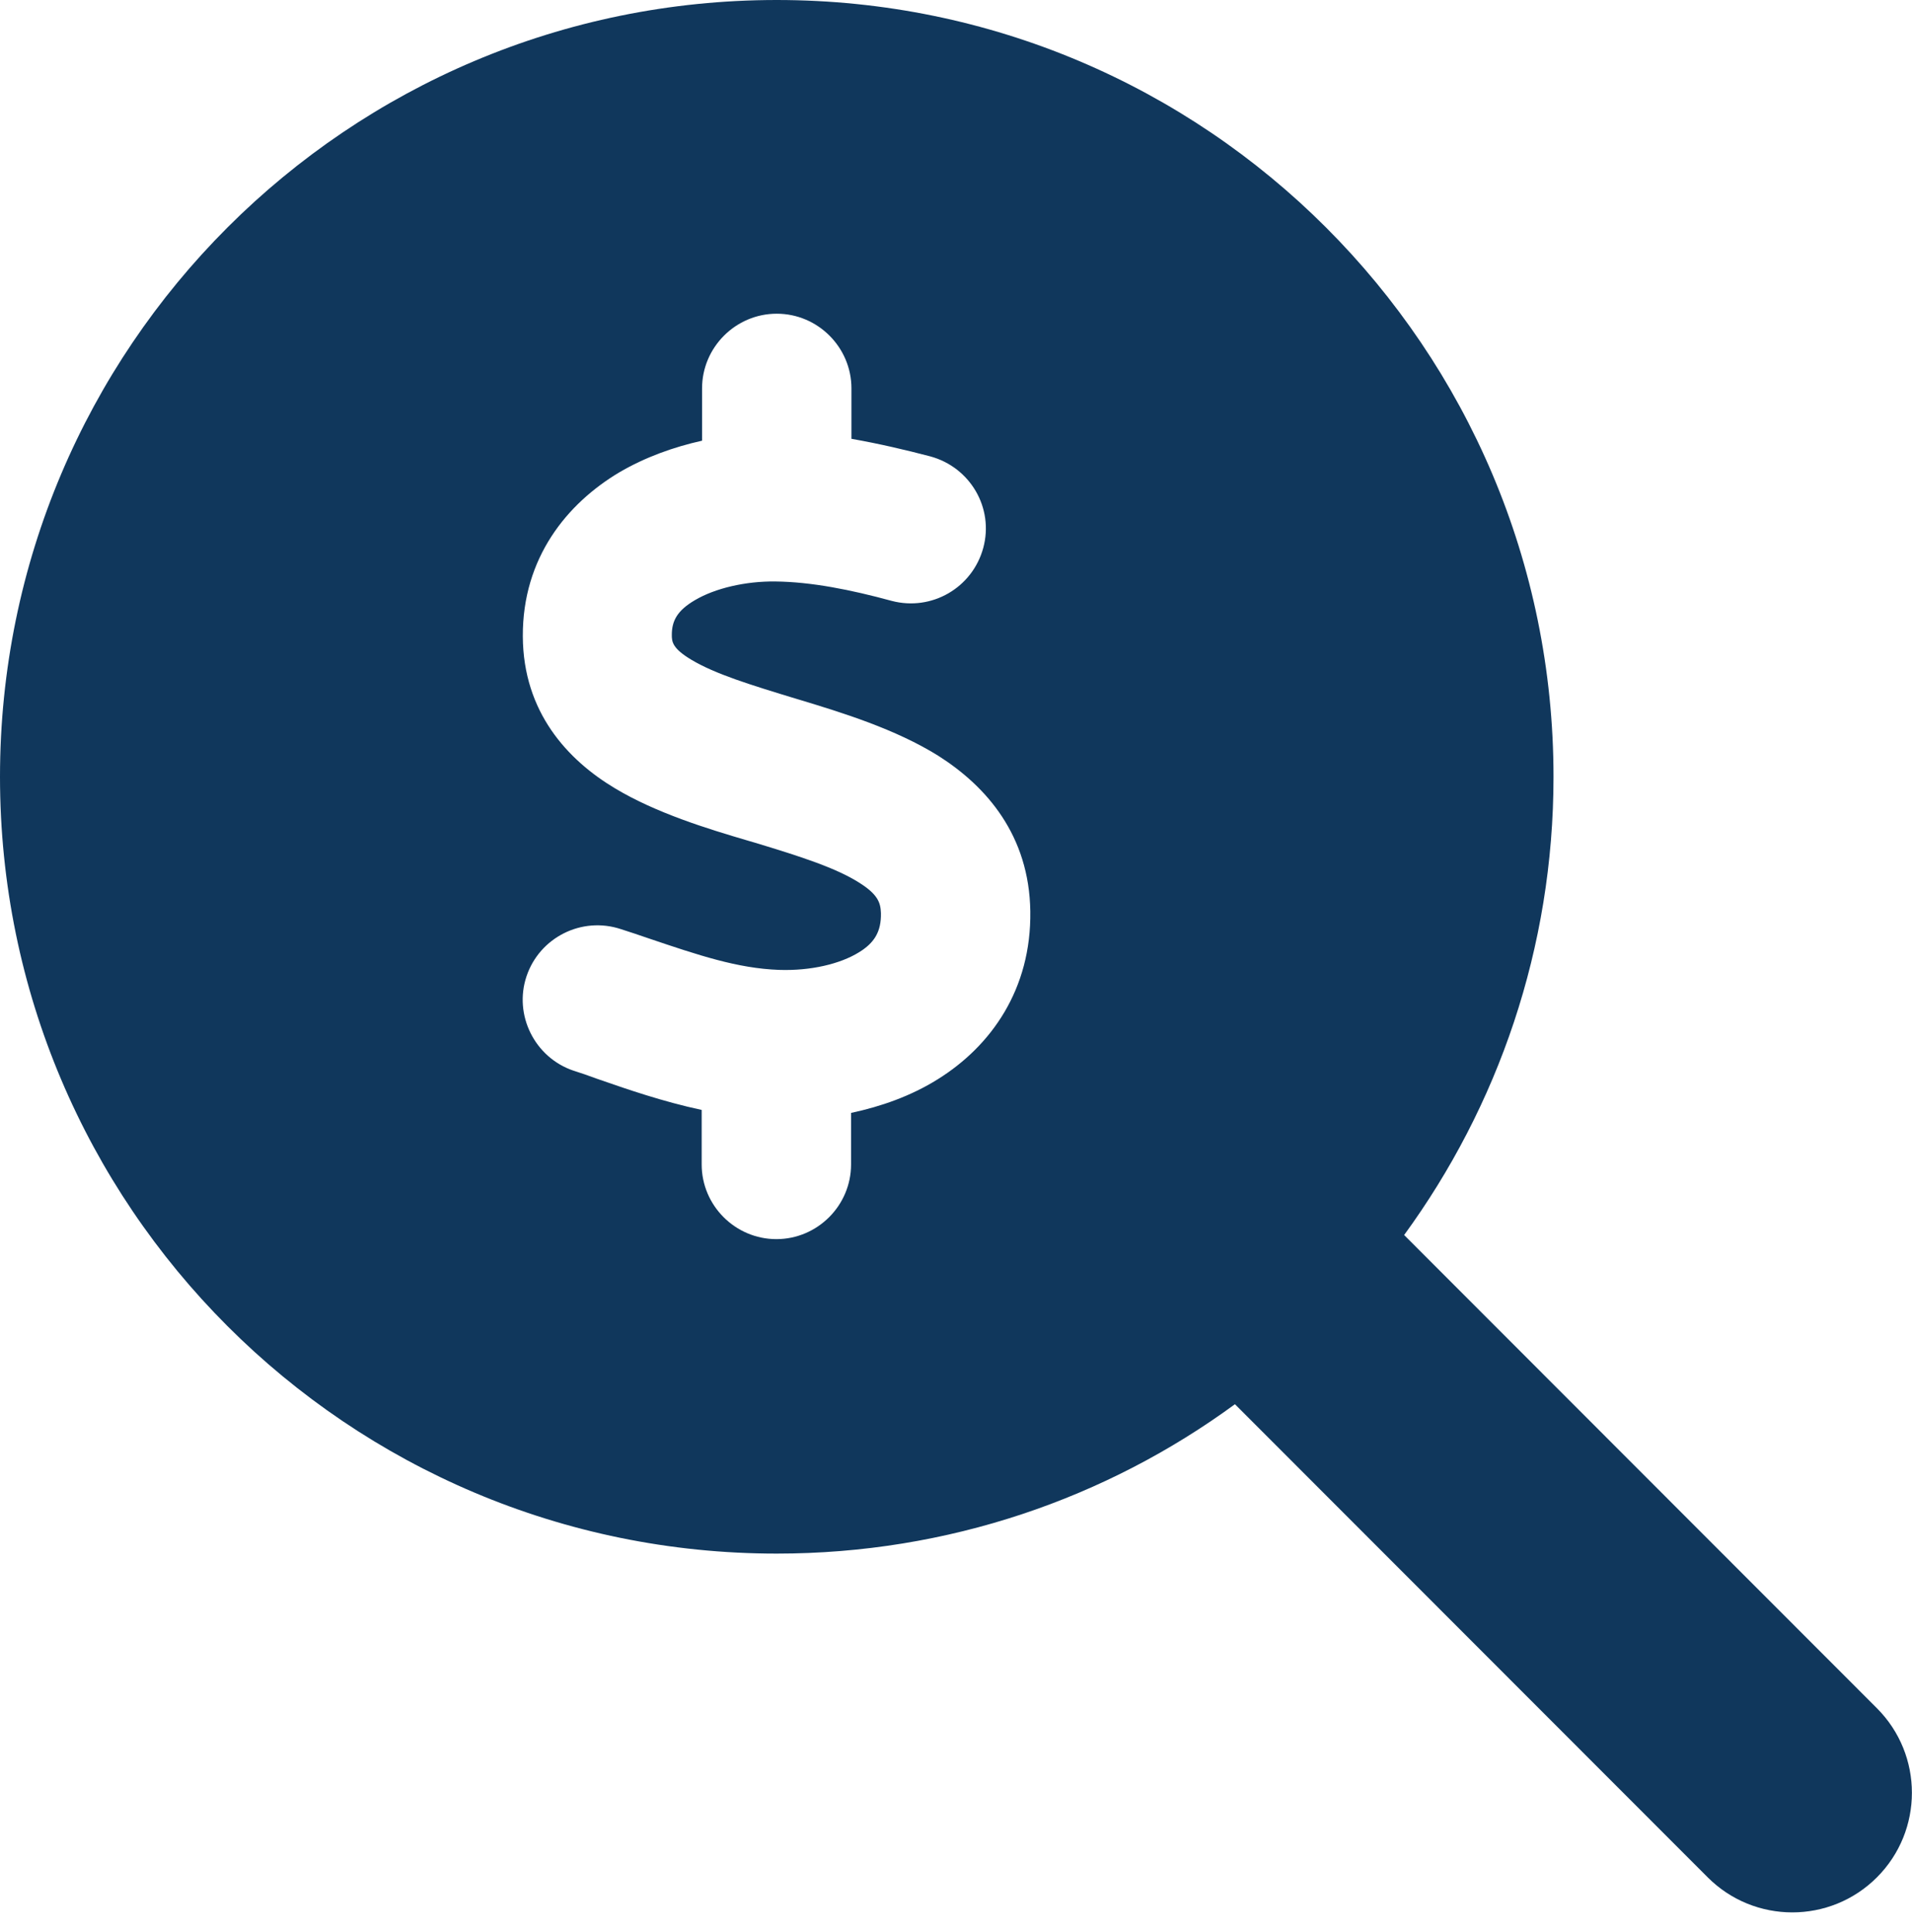 <svg width="95" height="96" viewBox="0 0 95 96" fill="none" xmlns="http://www.w3.org/2000/svg">
<path d="M77.188 38.594C77.188 47.11 74.423 54.977 69.766 61.36L93.256 84.869C95.575 87.189 95.575 90.955 93.256 93.274C90.936 95.594 87.17 95.594 84.851 93.274L61.36 69.766C54.977 74.441 47.11 77.188 38.594 77.188C17.274 77.188 0 59.913 0 38.594C0 17.274 17.274 0 38.594 0C59.913 0 77.188 17.274 77.188 38.594ZM42.305 19.297C42.305 17.256 40.635 15.586 38.594 15.586C36.553 15.586 34.883 17.256 34.883 19.297V21.895C33.473 22.21 32.062 22.711 30.764 23.472C28.185 25.012 25.958 27.702 25.977 31.617C25.995 35.384 28.203 37.759 30.56 39.169C32.601 40.394 35.143 41.173 37.165 41.767L37.48 41.859C39.818 42.565 41.525 43.121 42.676 43.845C43.622 44.438 43.752 44.847 43.77 45.366C43.789 46.294 43.437 46.851 42.676 47.315C41.748 47.89 40.282 48.242 38.705 48.187C36.645 48.112 34.716 47.463 32.192 46.609C31.766 46.461 31.32 46.312 30.856 46.164C28.908 45.515 26.811 46.572 26.162 48.502C25.513 50.432 26.57 52.547 28.5 53.196C28.852 53.308 29.242 53.438 29.632 53.586C31.172 54.124 32.953 54.736 34.864 55.145V57.853C34.864 59.895 36.534 61.564 38.575 61.564C40.616 61.564 42.286 59.895 42.286 57.853V55.293C43.77 54.977 45.255 54.458 46.591 53.623C49.244 51.972 51.248 49.151 51.192 45.273C51.137 41.507 49.022 39.076 46.628 37.555C44.494 36.219 41.822 35.402 39.744 34.772L39.614 34.734C37.239 34.011 35.551 33.491 34.363 32.786C33.398 32.211 33.38 31.877 33.38 31.543C33.38 30.856 33.64 30.337 34.53 29.817C35.532 29.224 37.054 28.871 38.52 28.89C40.301 28.908 42.268 29.298 44.309 29.855C46.294 30.374 48.316 29.205 48.855 27.22C49.393 25.234 48.205 23.212 46.22 22.674C45.014 22.358 43.678 22.043 42.305 21.802V19.223V19.297Z" fill="#10375C"/>
</svg>
